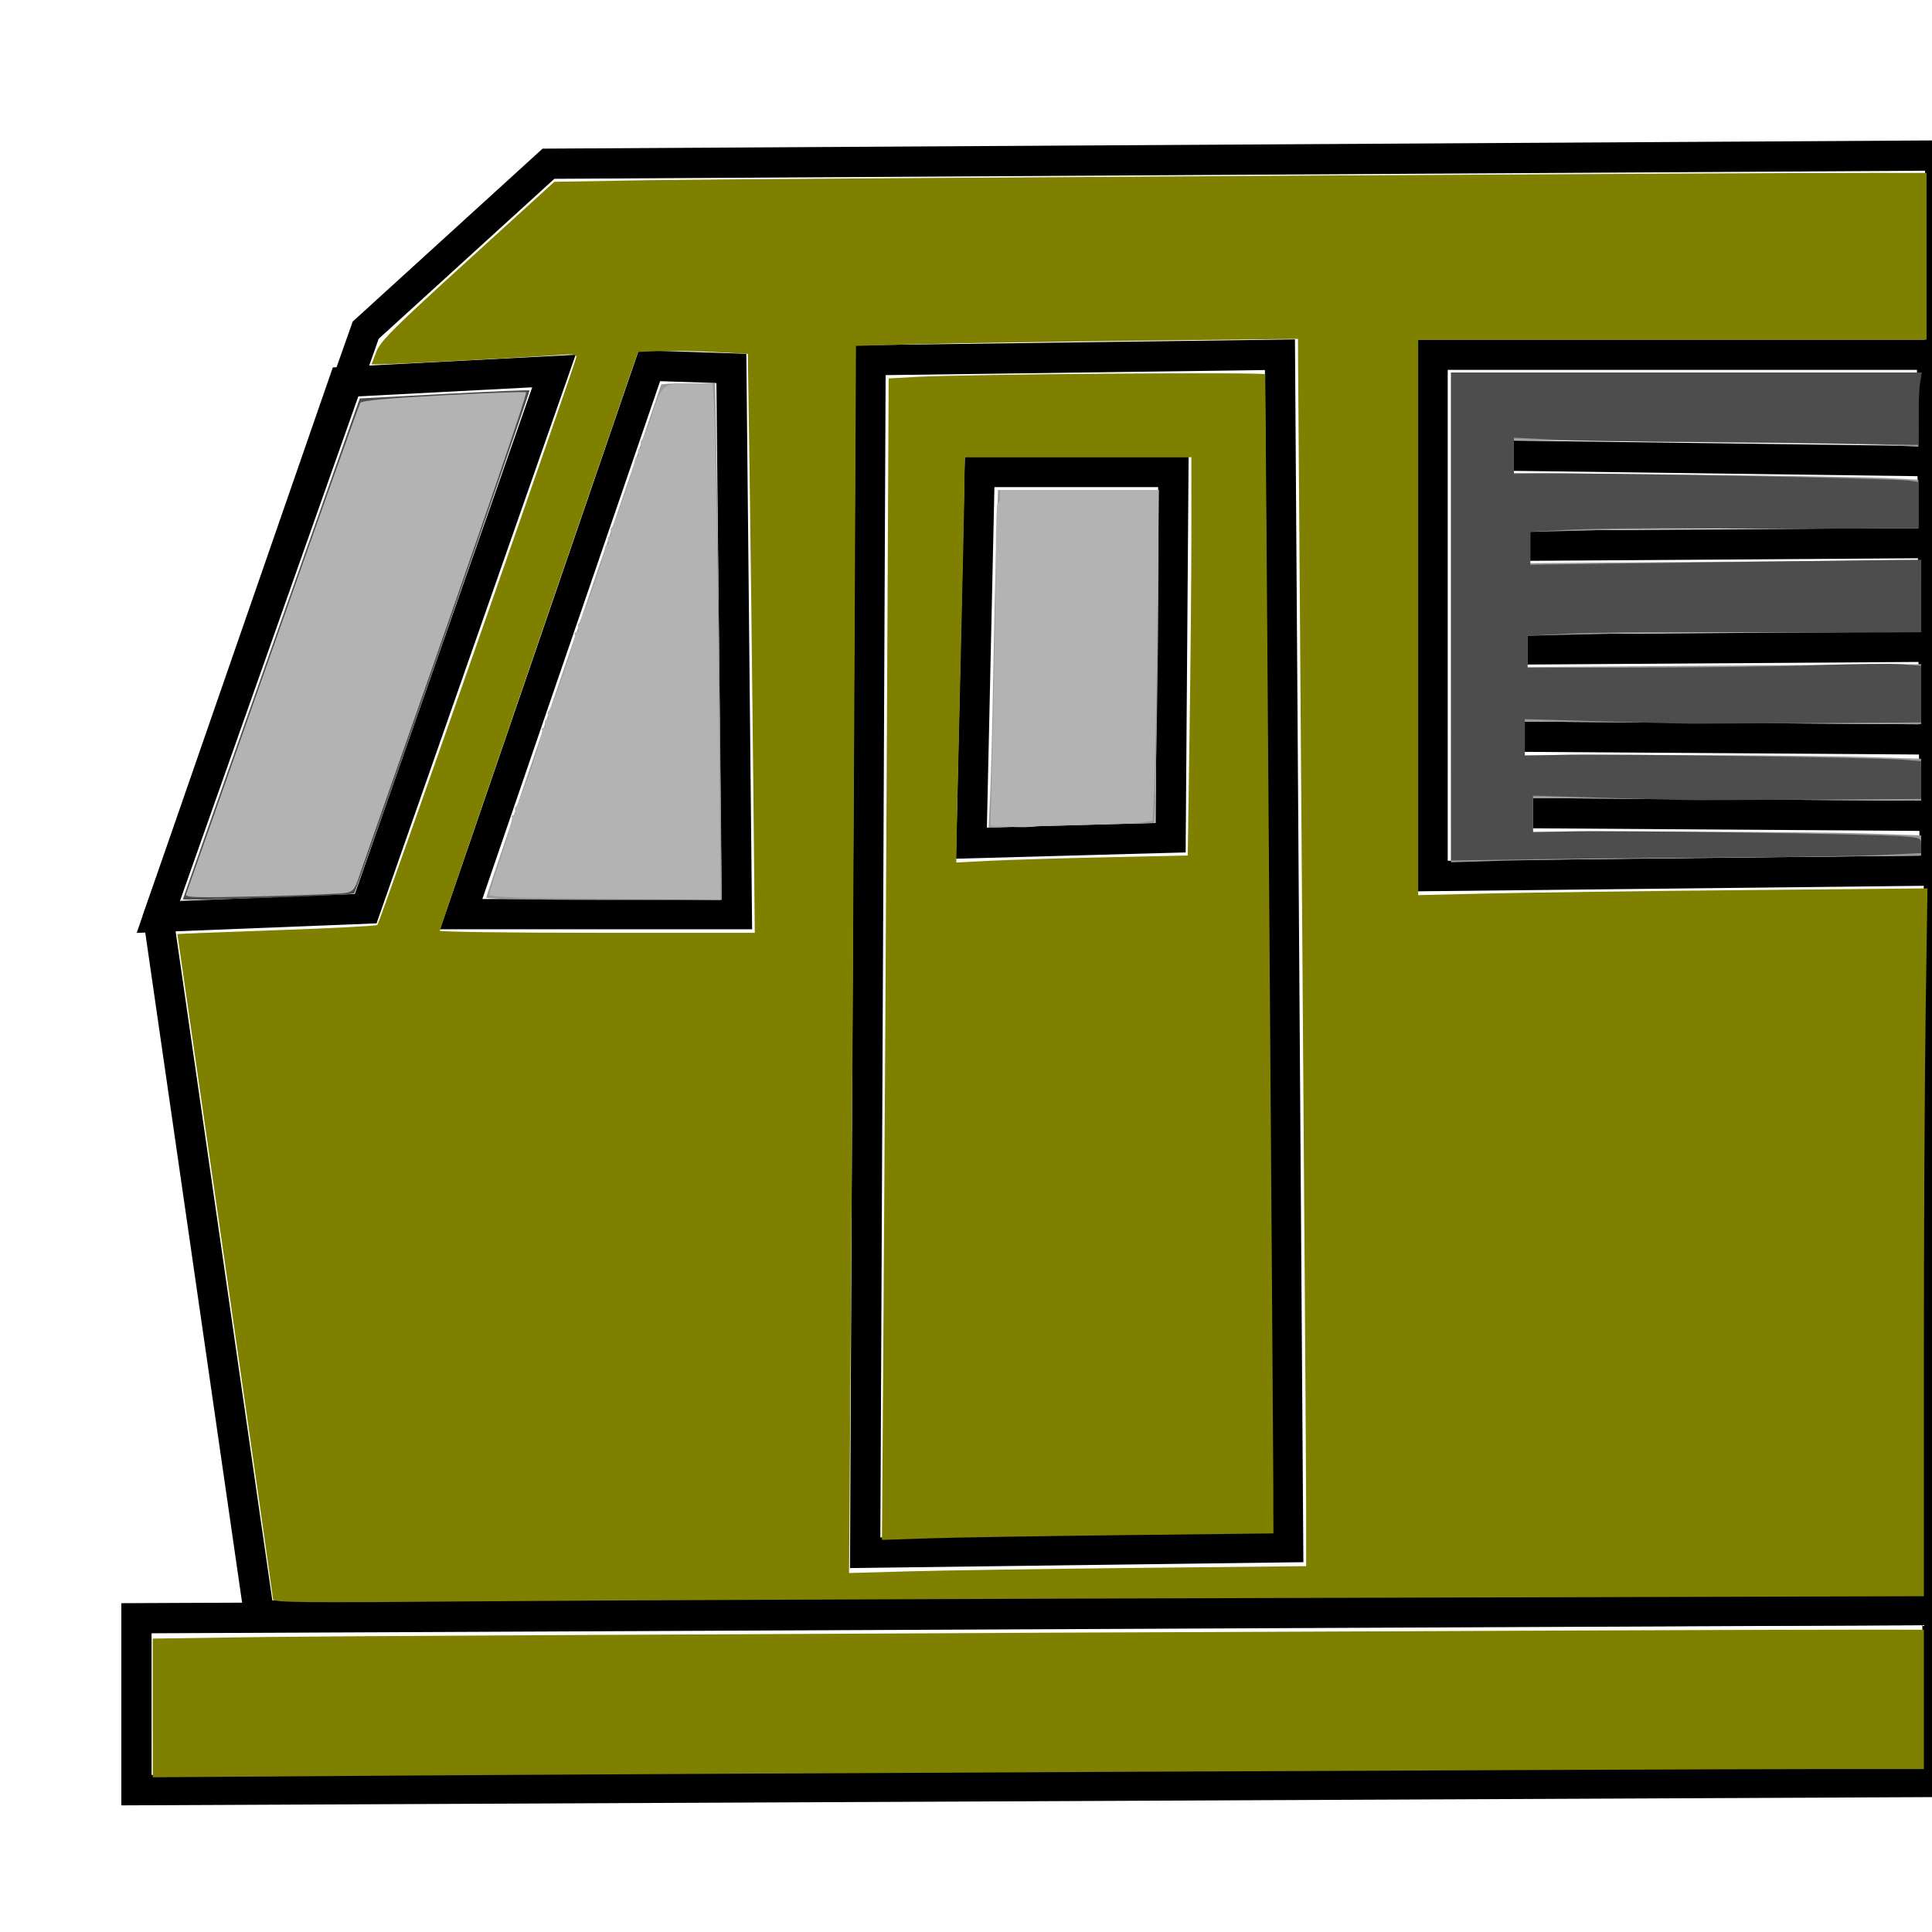 <?xml version="1.0" encoding="UTF-8" standalone="no"?>
<!-- Created with Inkscape (http://www.inkscape.org/) -->

<svg
   xmlns:dc="http://purl.org/dc/elements/1.1/"
   xmlns:cc="http://creativecommons.org/ns#"
   xmlns:rdf="http://www.w3.org/1999/02/22-rdf-syntax-ns#"
   xmlns:svg="http://www.w3.org/2000/svg"
   xmlns="http://www.w3.org/2000/svg"
   xmlns:sodipodi="http://sodipodi.sourceforge.net/DTD/sodipodi-0.dtd"
   xmlns:inkscape="http://www.inkscape.org/namespaces/inkscape"
   width="64"
   height="64"
   viewBox="0 0 16.933 16.933"
   version="1.1"
   id="svg3719"
   sodipodi:docname="cab_light_diesel_off_europe.svg"
   inkscape:export-filename="C:\Users\Konrad\OneDrive\JRMI Icons\cab_light_diesel_off_USA.png"
   inkscape:export-xdpi="96"
   inkscape:export-ydpi="96"
   inkscape:version="0.92.3 (2405546, 2018-03-11)">
  <defs
     id="defs3713" />
  <sodipodi:namedview
     id="base"
     pagecolor="#ffffff"
     bordercolor="#666666"
     borderopacity="1.0"
     inkscape:pageopacity="0.0"
     inkscape:pageshadow="2"
     inkscape:zoom="11.0625"
     inkscape:cx="29.98345"
     inkscape:cy="28.051387"
     inkscape:document-units="mm"
     inkscape:current-layer="layer1"
     showgrid="false"
     units="px"
     inkscape:pagecheckerboard="true"
     inkscape:window-width="1600"
     inkscape:window-height="877"
     inkscape:window-x="-8"
     inkscape:window-y="-8"
     inkscape:window-maximized="1"
     inkscape:measure-start="0,0"
     inkscape:measure-end="0,0" />
  <g
     inkscape:label="Layer 1"
     inkscape:groupmode="layer"
     id="layer1"
     transform="translate(0,-280.067)">
    <path
       style="fill:none;stroke:#000000;stroke-width:0.265px;stroke-linecap:butt;stroke-linejoin:miter;stroke-opacity:1"
       d="m 2.272,294.226 -0.885,-6.123 1.818,-5.142 1.602,-1.459 12.198,-0.072 -0.024,12.748 z"
       id="path8912"
       inkscape:connector-curvature="0"
       sodipodi:nodetypes="ccccccc" />
    <path
       style="fill:none;stroke:#000000;stroke-width:0.265px;stroke-linecap:butt;stroke-linejoin:miter;stroke-opacity:1"
       d="m 1.196,294.25 v 1.507 l 15.785,-0.072 -3e-6,-1.507 z"
       id="path8914"
       inkscape:connector-curvature="0"
       sodipodi:nodetypes="ccccc" />
    <path
       style="fill:none;stroke:#000000;stroke-width:0.265px;stroke-linecap:butt;stroke-linejoin:miter;stroke-opacity:1"
       d="m 1.387,288.103 1.818,-0.072 1.65,-4.712 -1.842,0.096 z"
       id="path8916"
       inkscape:connector-curvature="0" />
    <path
       style="fill:none;stroke:#000000;stroke-width:0.265px;stroke-linecap:butt;stroke-linejoin:miter;stroke-opacity:1"
       d="m 5.692,283.272 -1.65,4.807 2.416,-3e-5 -0.048,-4.783 z"
       id="path8918"
       inkscape:connector-curvature="0"
       sodipodi:nodetypes="ccccc" />
    <path
       style="fill:none;stroke:#000000;stroke-width:0.265px;stroke-linecap:butt;stroke-linejoin:miter;stroke-opacity:1"
       d="m 7.63,283.224 3.588,-0.048 0.072,10.452 -3.707,0.048 z"
       id="path8920"
       inkscape:connector-curvature="0"
       sodipodi:nodetypes="ccccc" />
    <path
       style="fill:none;stroke:#000000;stroke-width:0.265px;stroke-linecap:butt;stroke-linejoin:miter;stroke-opacity:1"
       d="m 16.933,283.176 h -4.377 v 2.727 l -3e-6,1.842 4.401,-0.048 z"
       id="path8922"
       inkscape:connector-curvature="0"
       sodipodi:nodetypes="cccccc" />
    <path
       style="fill:none;stroke:#000000;stroke-width:0.265px;stroke-linecap:butt;stroke-linejoin:miter;stroke-opacity:1"
       d="m 13.25,284.061 3.635,0.048"
       id="path8924"
       inkscape:connector-curvature="0" />
    <path
       style="fill:#808000;stroke:#000000;stroke-width:0.265px;stroke-linecap:butt;stroke-linejoin:miter;stroke-opacity:1"
       d="m 13.394,284.85 3.611,-0.024"
       id="path8926"
       inkscape:connector-curvature="0"
       sodipodi:nodetypes="cc" />
    <path
       style="fill:none;stroke:#000000;stroke-width:0.265px;stroke-linecap:butt;stroke-linejoin:miter;stroke-opacity:1"
       d="m 13.37,285.759 3.611,-0.024"
       id="path8928"
       inkscape:connector-curvature="0" />
    <path
       style="fill:none;stroke:#000000;stroke-width:0.265px;stroke-linecap:butt;stroke-linejoin:miter;stroke-opacity:1"
       d="m 13.346,286.524 3.564,0.024"
       id="path8930"
       inkscape:connector-curvature="0"
       sodipodi:nodetypes="cc" />
    <path
       style="fill:none;stroke:#000000;stroke-width:0.265px;stroke-linecap:butt;stroke-linejoin:miter;stroke-opacity:1"
       d="m 13.418,287.194 3.54,0.024"
       id="path8932"
       inkscape:connector-curvature="0" />
    <path
       style="fill:none;stroke:#000000;stroke-width:0.265px;stroke-linecap:butt;stroke-linejoin:miter;stroke-opacity:1"
       d="m 8.586,284.204 1.698,-3e-5 -0.024,3.205 -1.746,0.048 z"
       id="path8934"
       inkscape:connector-curvature="0"
       sodipodi:nodetypes="ccccc" />
    <path
       style="fill:#808000;stroke:none;stroke-width:0.193;stroke-linejoin:round;stroke-miterlimit:4;stroke-dasharray:none"
       d="m 5.052,56.487 v -2.293 l 3.819,-0.054 C 12.122,54.094 56.216,53.894 61.753,53.899 l 1.876,0.002 v 2.305 2.305 l -3.729,-2.99e-4 c -4.515,-3.61e-4 -38.135,0.155 -47.864,0.222 l -6.983,0.048 z"
       id="path8936"
       inkscape:connector-curvature="0"
       transform="matrix(0.265,0,0,0.265,0,280.067)" />
    <path
       style="fill:#808000;stroke:none;stroke-width:0.193;stroke-linejoin:round;stroke-miterlimit:4;stroke-dasharray:none"
       d="M 9.03,52.896 C 9.029,52.827 8.318,47.852 7.448,41.839 6.578,35.826 5.866,30.9 5.866,30.893 c 0,-0.007 1.475,-0.065 3.277,-0.128 1.802,-0.063 3.304,-0.141 3.338,-0.173 0.076,-0.072 6.583,-18.651 6.583,-18.796 0,-0.074 -0.156,-0.092 -0.52,-0.06 -0.634,0.056 -5.51,0.313 -5.944,0.313 H 12.287 l 0.157,-0.41 c 0.134,-0.352 0.562,-0.779 3.023,-3.018 l 2.866,-2.608 3.19,-0.053 c 2.851,-0.048 36.108,-0.246 40.456,-0.241 l 1.74,0.002 v 2.757 2.757 h -8.407 -8.407 v 9.185 9.185 l 2.373,-0.055 c 1.305,-0.03 5.095,-0.08 8.422,-0.111 l 6.049,-0.057 -0.06,4.011 c -0.033,2.206 -0.06,7.473 -0.06,11.705 l -1.11e-4,7.695 -20.768,0.057 c -11.423,0.031 -23.707,0.083 -27.299,0.114 -5.514,0.048 -6.531,0.037 -6.531,-0.068 z m 28.588,-1.04 5.582,-0.058 -0.002,-2.045 c -0.001,-1.125 -0.061,-9.936 -0.133,-19.581 -0.072,-9.645 -0.132,-17.858 -0.133,-18.25 l -0.002,-0.714 -5.22,0.059 c -2.871,0.032 -6.161,0.085 -7.31,0.116 l -2.09,0.057 -0.057,12.304 c -0.031,6.767 -0.083,15.899 -0.114,20.293 l -0.057,7.989 1.978,-0.056 c 1.088,-0.031 4.49,-0.082 7.56,-0.114 z M 24.906,25.178 c -0.032,-3.12 -0.083,-7.428 -0.115,-9.574 l -0.057,-3.901 -1.095,-0.06 c -0.602,-0.033 -1.42,-0.047 -1.817,-0.031 l -0.722,0.029 -3.276,9.537 c -1.802,5.245 -3.277,9.567 -3.278,9.605 -0.001,0.037 2.342,0.068 5.208,0.068 h 5.21 z"
       id="path8938"
       inkscape:connector-curvature="0"
       transform="matrix(0.265,0,0,0.265,0,280.067)" />
    <path
       style="fill:#808000;stroke:none;stroke-width:0.193;stroke-linejoin:round;stroke-miterlimit:4;stroke-dasharray:none"
       d="m 29.224,43.082 c 0.03,-4.316 0.08,-12.959 0.111,-19.207 l 0.056,-11.359 0.916,-0.051 c 1.619,-0.09 11.537,-0.164 11.539,-0.086 0.01,0.349 0.265,35.522 0.267,36.743 l 0.002,1.594 -4.949,0.056 c -2.722,0.031 -5.635,0.079 -6.473,0.107 l -1.524,0.051 z m 7.339,-14.729 2.72,-0.059 0.06,-4.07 c 0.033,-2.238 0.06,-5.202 0.06,-6.586 v -2.516 h -3.751 -3.751 l -0.002,0.791 c -0.001,0.435 -0.061,3.272 -0.134,6.305 -0.072,3.033 -0.133,5.693 -0.134,5.911 l -0.002,0.396 1.107,-0.056 c 0.609,-0.031 2.331,-0.083 3.827,-0.115 z"
       id="path8940"
       inkscape:connector-curvature="0"
       transform="matrix(0.265,0,0,0.265,0,280.067)" />
    <path
       style="fill:#999999;stroke:none;stroke-width:0.193;stroke-linejoin:round;stroke-miterlimit:4;stroke-dasharray:none"
       d="m 47.99,20.418 v -8.099 h 7.729 7.729 v 1.229 1.229 l -1.017,-0.053 c -0.559,-0.029 -3.569,-0.078 -6.689,-0.109 l -5.672,-0.056 v 0.541 0.541 l 5.627,0.058 c 3.095,0.032 6.105,0.082 6.689,0.112 l 1.062,0.054 v 0.804 0.804 l -4.181,1.98e-4 c -2.299,1.09e-4 -5.188,0.027 -6.418,0.06 l -2.237,0.059 v 0.517 0.517 l 6.463,-0.048 6.463,-0.048 v 1.189 1.189 l -4.271,1.99e-4 c -2.349,1.08e-4 -5.278,0.027 -6.508,0.06 l -2.237,0.059 v 0.517 0.517 l 6.508,-0.048 6.508,-0.048 v 0.993 0.993 l -6.554,-0.043 -6.554,-0.043 v 0.555 0.555 H 55.072 c 2.552,0 5.502,0.027 6.554,0.06 l 1.913,0.06 v 0.693 0.693 l -6.418,-0.042 -6.418,-0.042 v 0.555 0.555 h 4.641 c 2.552,0 5.441,0.027 6.418,0.06 l 1.777,0.06 v 0.336 0.336 l -6.034,0.056 c -3.319,0.031 -6.817,0.08 -7.774,0.11 l -1.74,0.054 z"
       id="path8942"
       inkscape:connector-curvature="0"
       transform="matrix(0.265,0,0,0.265,0,280.067)" />
    <path
       style="fill:#999999;stroke:none;stroke-width:0.193;stroke-linejoin:round;stroke-miterlimit:4;stroke-dasharray:none"
       d="m 32.75,26.241 c 0.028,-0.622 0.072,-2.351 0.098,-3.843 0.026,-1.492 0.073,-3.495 0.104,-4.452 l 0.056,-1.74 h 2.655 2.655 v 2.381 c 0,1.309 -0.027,3.786 -0.06,5.505 l -0.06,3.124 -2.042,0.056 c -1.123,0.031 -2.36,0.066 -2.75,0.078 l -0.708,0.022 z"
       id="path8944"
       inkscape:connector-curvature="0"
       transform="matrix(0.265,0,0,0.265,0,280.067)" />
    <path
       style="fill:#999999;stroke:none;stroke-width:0.193;stroke-linejoin:round;stroke-miterlimit:4;stroke-dasharray:none"
       d="m 16.081,29.689 c 0,-0.042 1.302,-3.868 2.893,-8.503 1.591,-4.634 2.893,-8.444 2.893,-8.466 0,-0.022 0.402,-0.04 0.893,-0.04 h 0.893 l 0.055,3.006 c 0.03,1.653 0.079,5.497 0.11,8.542 l 0.055,5.537 h -3.896 c -2.143,0 -3.896,-0.034 -3.896,-0.076 z"
       id="path8946"
       inkscape:connector-curvature="0"
       transform="matrix(0.265,0,0,0.265,0,280.067)" />
    <path
       style="fill:#4d4d4d;stroke:none;stroke-width:0.193;stroke-linejoin:round;stroke-miterlimit:4;stroke-dasharray:none"
       d="m 6.048,29.743 c 4.663e-4,-0.012 1.317,-3.745 2.926,-8.294 l 2.925,-8.271 2.792,-0.149 c 1.536,-0.082 2.807,-0.135 2.825,-0.118 0.028,0.027 -5.744,16.588 -5.798,16.637 -0.072,0.064 -5.671,0.257 -5.669,0.195 z"
       id="path8948"
       inkscape:connector-curvature="0"
       transform="matrix(0.265,0,0,0.265,0,280.067)" />
    <path
       style="fill:#4d4d4d;stroke:none;stroke-width:0.193;stroke-linejoin:round;stroke-miterlimit:4;stroke-dasharray:none"
       d="m 47.99,20.387 1.6e-5,-8.068 h 7.786 7.786 l -0.056,0.339 c -0.031,0.186 -0.056,0.725 -0.057,1.198 l -9.85e-4,0.859 -1.921,-0.036 c -1.057,-0.02 -3.507,-0.046 -5.446,-0.059 -1.939,-0.013 -4.085,-0.051 -4.768,-0.084 l -1.243,-0.06 v 0.599 0.599 l 0.655,-0.013 c 1.775,-0.036 11.908,0.158 12.429,0.237 l 0.294,0.045 v 0.764 0.764 l -2.192,0.012 c -1.206,0.006 -3.494,0.002 -5.085,-0.009 -1.591,-0.012 -3.493,0.009 -4.226,0.046 l -1.333,0.067 v 0.545 0.545 l 5.537,-0.075 c 3.045,-0.041 5.954,-0.078 6.463,-0.082 l 0.926,-0.007 2.73e-4,1.198 2.74e-4,1.198 -2.282,0.012 c -1.255,0.006 -3.584,0.002 -5.175,-0.009 -1.591,-0.012 -3.493,0.009 -4.226,0.046 l -1.333,0.067 v 0.53 0.53 l 3.729,-0.005 c 2.051,-0.003 4.705,-0.04 5.898,-0.082 1.193,-0.042 2.444,-0.055 2.78,-0.027 l 0.61,0.05 v 0.936 0.936 l -3.548,0.021 c -1.951,0.011 -3.751,0.021 -4,0.021 -0.249,2.71e-4 -1.601,-0.034 -3.006,-0.076 l -2.554,-0.076 v 0.606 0.606 l 1.243,-0.031 c 1.485,-0.037 10.276,0.088 11.209,0.16 l 0.655,0.05 v 0.625 0.625 l -3.458,0.021 c -1.902,0.011 -3.661,0.021 -3.91,0.021 -0.249,3.61e-4 -1.581,-0.033 -2.96,-0.075 l -2.508,-0.076 v 0.606 0.606 l 1.243,-0.031 c 1.479,-0.037 10,0.087 10.938,0.16 0.645,0.05 0.655,0.055 0.655,0.303 v 0.253 l -1.288,0.064 c -0.708,0.035 -3.058,0.074 -5.22,0.085 -2.163,0.011 -5.081,0.038 -6.486,0.06 l -2.554,0.039 z"
       id="path8950"
       inkscape:connector-curvature="0"
       transform="matrix(0.265,0,0,0.265,0,280.067)" />
    <path
       style="fill:#b3b3b3;stroke:none;stroke-width:0.193;stroke-linejoin:round;stroke-miterlimit:4;stroke-dasharray:none"
       d="m 6.153,29.577 c 0.026,-0.07 1.317,-3.731 2.871,-8.135 1.553,-4.404 2.854,-8.056 2.891,-8.117 0.047,-0.076 0.886,-0.153 2.754,-0.252 1.478,-0.078 2.706,-0.123 2.73,-0.098 0.046,0.046 -1.494,4.54 -3.943,11.502 -0.804,2.287 -1.526,4.348 -1.603,4.579 -0.115,0.344 -0.188,0.43 -0.401,0.473 -0.143,0.029 -1.404,0.08 -2.803,0.114 -2.172,0.053 -2.536,0.043 -2.496,-0.066 z"
       id="path8952"
       inkscape:connector-curvature="0"
       transform="matrix(0.265,0,0,0.265,0,280.067)" />
    <path
       style="fill:#b3b3b3;stroke:none;stroke-width:0.193;stroke-linejoin:round;stroke-miterlimit:4;stroke-dasharray:none"
       d="m 17.55,29.698 c -0.758,-0.015 -1.379,-0.059 -1.379,-0.097 0,-0.038 0.182,-0.612 0.405,-1.275 0.223,-0.663 0.383,-1.241 0.356,-1.284 -0.027,-0.043 -8.85e-4,-0.078 0.057,-0.078 0.058,0 0.083,-0.058 0.056,-0.13 -0.027,-0.071 -0.018,-0.143 0.021,-0.158 0.106,-0.043 0.923,-2.426 0.864,-2.522 -0.028,-0.046 -0.004,-0.083 0.054,-0.083 0.058,0 0.082,-0.061 0.053,-0.136 -0.029,-0.075 -0.008,-0.136 0.045,-0.136 0.053,0 0.075,-0.058 0.047,-0.13 -0.027,-0.071 -0.019,-0.143 0.019,-0.158 0.105,-0.044 0.923,-2.429 0.865,-2.523 -0.028,-0.045 -0.003,-0.082 0.055,-0.082 0.058,0 0.083,-0.058 0.056,-0.13 -0.027,-0.071 -0.02,-0.143 0.018,-0.158 0.084,-0.036 0.858,-2.231 0.862,-2.447 0.002,-0.087 0.039,-0.158 0.084,-0.158 0.044,0 0.057,-0.061 0.029,-0.136 -0.029,-0.075 -0.008,-0.136 0.045,-0.136 0.053,0 0.075,-0.058 0.047,-0.13 -0.027,-0.071 -0.017,-0.143 0.022,-0.158 0.076,-0.03 0.762,-2.029 0.762,-2.221 1.6e-5,-0.062 0.038,-0.113 0.085,-0.113 0.047,0 0.062,-0.061 0.033,-0.136 -0.029,-0.075 -0.008,-0.136 0.045,-0.136 0.053,0 0.075,-0.058 0.047,-0.13 -0.027,-0.071 -0.017,-0.143 0.022,-0.158 0.04,-0.016 0.202,-0.42 0.36,-0.899 0.327,-0.988 0.319,-0.982 1.414,-0.982 h 0.568 l 0.051,0.746 c 0.054,0.785 0.111,4.718 0.176,11.977 l 0.039,4.362 -2.453,-0.02 c -1.349,-0.011 -3.073,-0.032 -3.831,-0.048 z"
       id="path8954"
       inkscape:connector-curvature="0"
       transform="matrix(0.265,0,0,0.265,0,280.067)" />
    <path
       style="fill:#b3b3b3;stroke:none;stroke-width:0.193;stroke-linejoin:round;stroke-miterlimit:4;stroke-dasharray:none"
       d="m 33.391,27.35 -0.633,-0.032 0.034,-1.375 c 0.121,-4.917 0.142,-5.994 0.144,-7.627 0.002,-1.002 0.033,-1.775 0.069,-1.718 0.038,0.059 0.067,-0.003 0.068,-0.144 l 0.001,-0.249 h 2.627 2.627 l -0.053,4.452 c -0.029,2.449 -0.077,4.909 -0.105,5.466 l -0.051,1.014 -0.285,0.053 c -0.157,0.029 -0.997,0.064 -1.867,0.076 -0.87,0.013 -1.663,0.044 -1.763,0.069 -0.099,0.025 -0.466,0.031 -0.814,0.013 z"
       id="path8956"
       inkscape:connector-curvature="0"
       transform="matrix(0.265,0,0,0.265,0,280.067)" />
  </g>
</svg>
